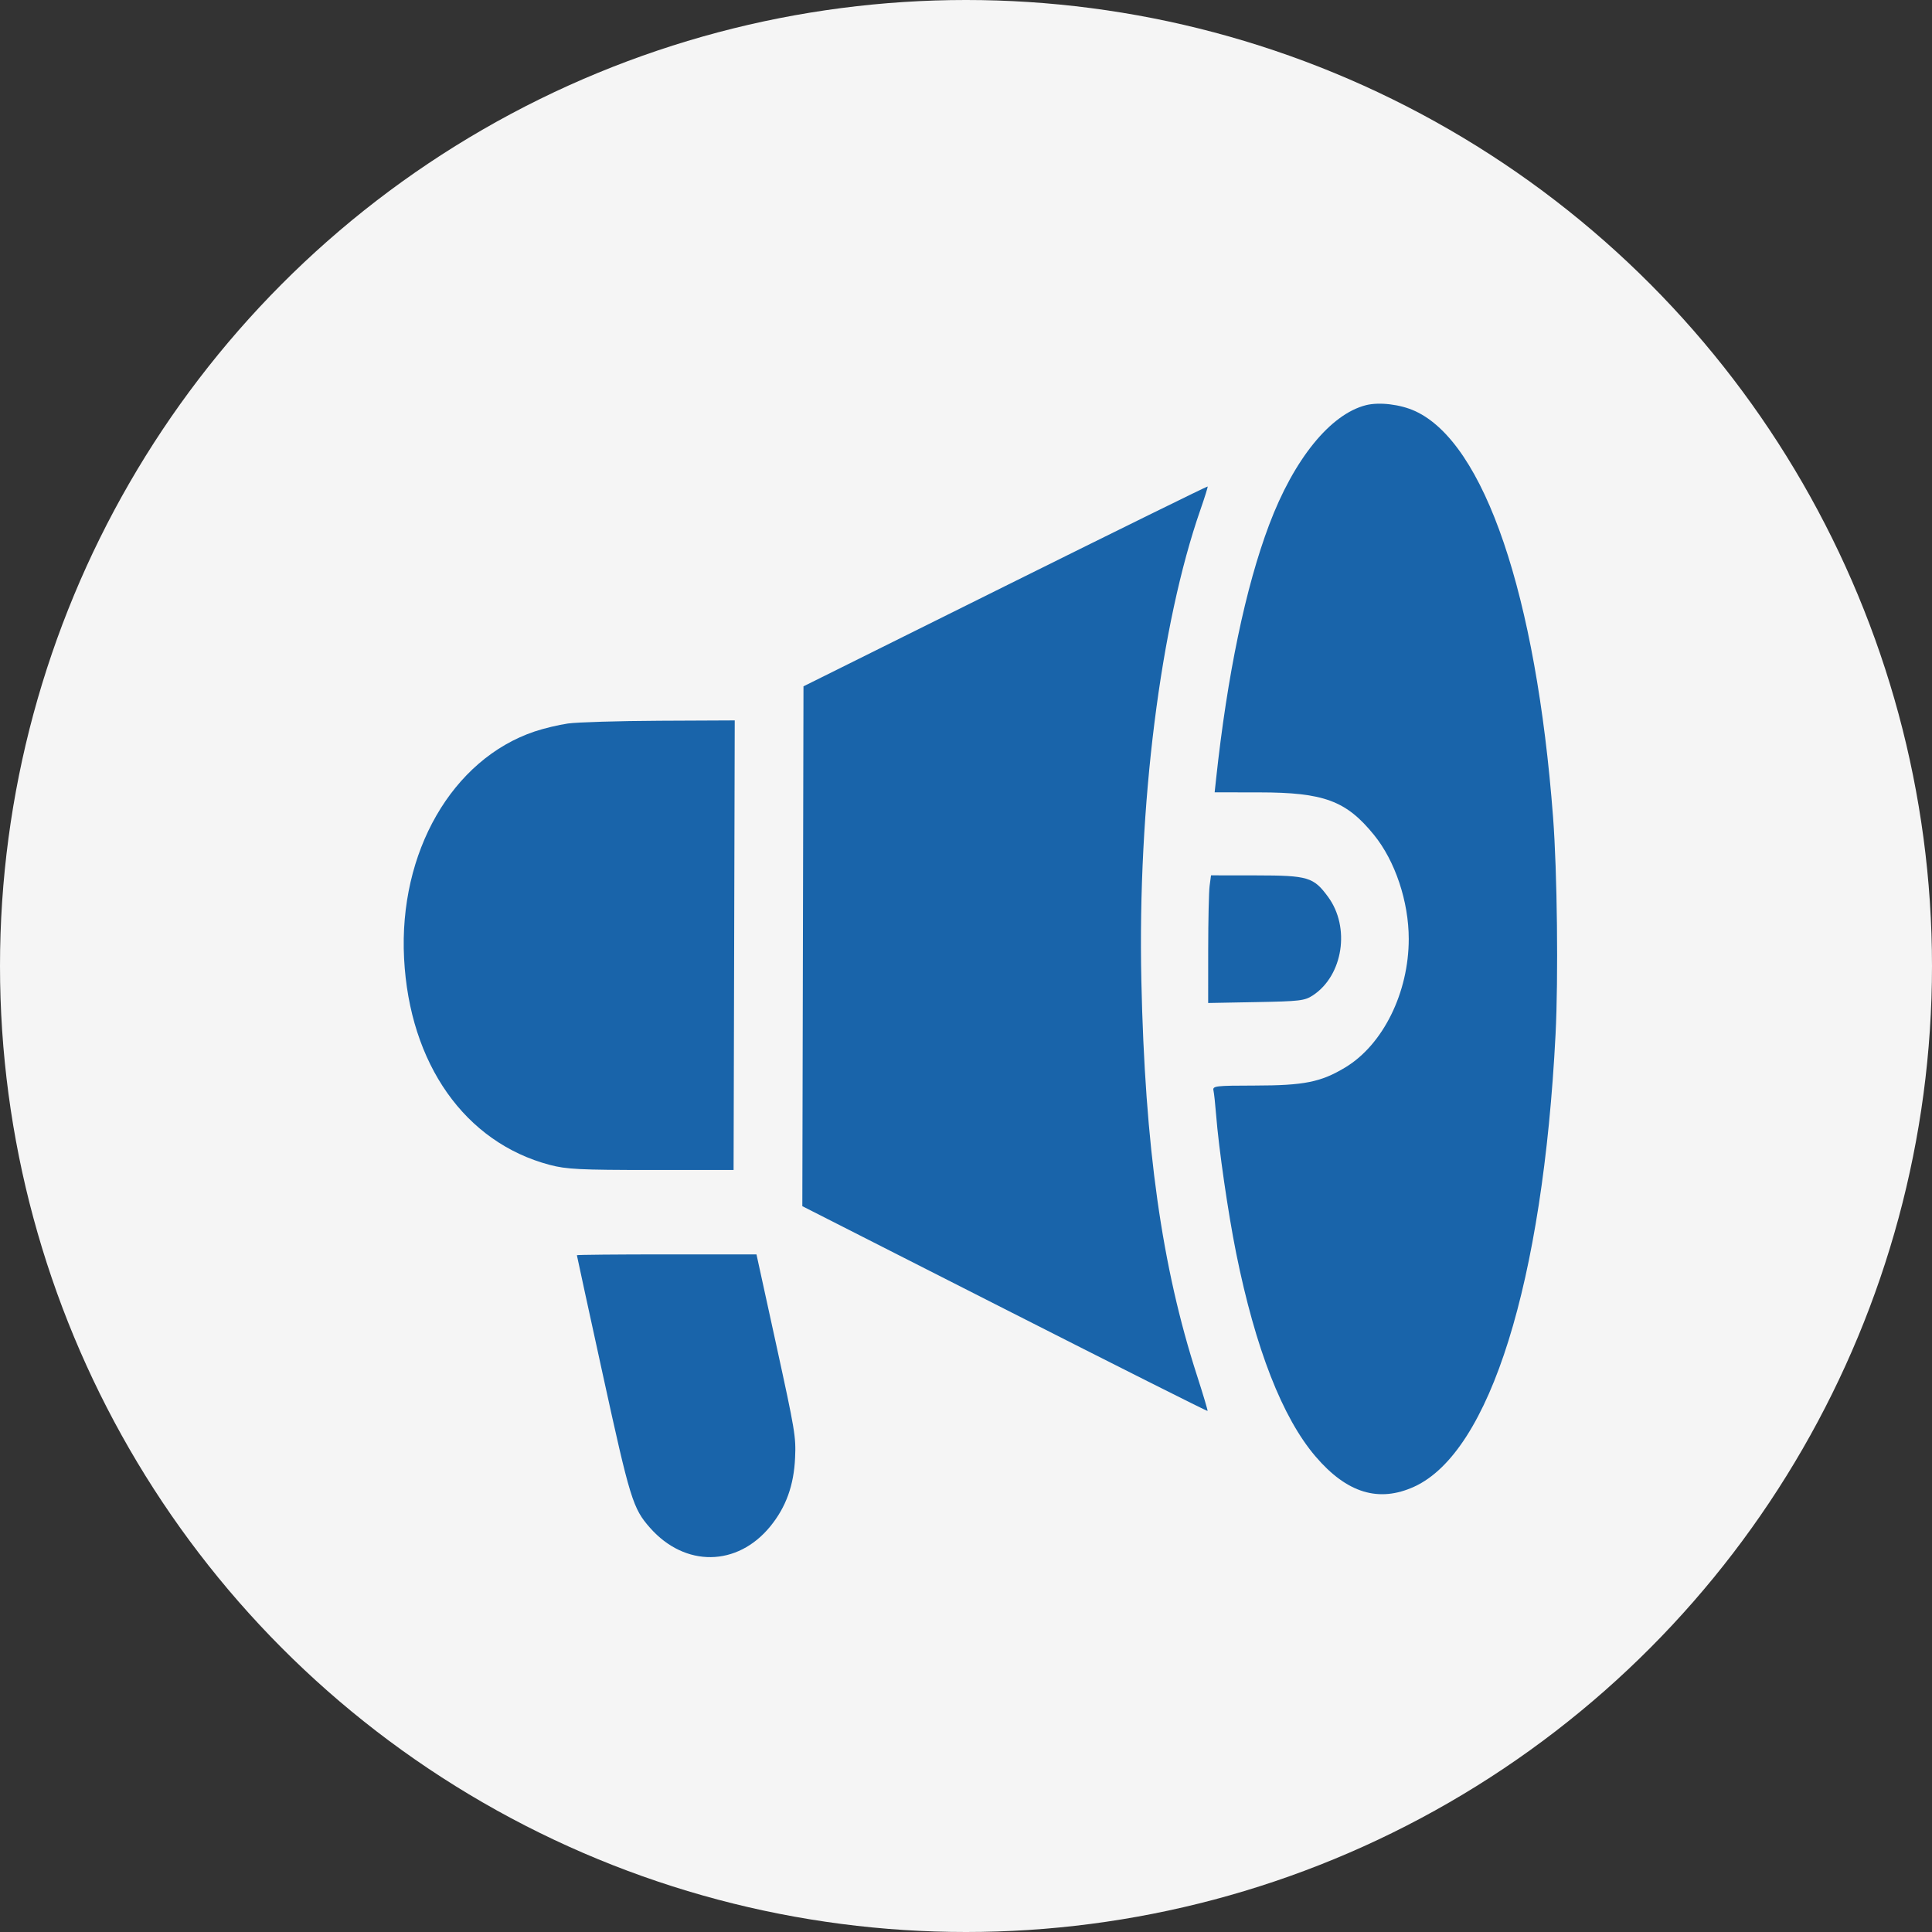 <svg width="67" height="67" viewBox="0 0 67 67" fill="none" xmlns="http://www.w3.org/2000/svg">
<rect x="0" y="0" width="67" height="67" fill="#333333" stroke="none"/>
<circle cx="33.5" cy="33.5" r="33.5" fill="#F5F5F5"/>
<path fill-rule="evenodd" clip-rule="evenodd" d="M47.375 14.05C46.136 14.36 44.869 15.924 44.012 18.201C43.195 20.369 42.561 23.41 42.172 27.022L42.123 27.477L43.672 27.479C45.912 27.481 46.685 27.768 47.648 28.953C48.384 29.858 48.854 31.266 48.854 32.563C48.854 34.421 47.963 36.226 46.657 37.015C45.808 37.528 45.228 37.644 43.515 37.646C42.152 37.648 42.047 37.66 42.082 37.816C42.103 37.908 42.144 38.286 42.173 38.655C42.265 39.832 42.589 42.066 42.868 43.453C43.537 46.77 44.473 49.168 45.624 50.511C46.711 51.782 47.818 52.118 49.049 51.554C51.67 50.35 53.505 44.473 53.945 35.873C54.045 33.915 54.003 30.237 53.859 28.341C53.272 20.631 51.479 15.354 49.071 14.255C48.564 14.023 47.835 13.935 47.375 14.05ZM34.862 20.323L27.864 23.801L27.844 32.815L27.824 41.829L34.84 45.394C38.699 47.354 41.865 48.946 41.877 48.931C41.889 48.917 41.724 48.362 41.51 47.7C40.292 43.935 39.705 39.768 39.581 34.002C39.45 27.952 40.24 21.66 41.633 17.666C41.781 17.242 41.892 16.884 41.88 16.871C41.869 16.857 38.71 18.411 34.862 20.323ZM19.698 25.09C19.378 25.136 18.858 25.26 18.541 25.367C15.68 26.33 13.824 29.555 14.013 33.234C14.201 36.895 16.126 39.623 19.068 40.398C19.643 40.55 20.12 40.574 22.587 40.574L25.44 40.574L25.46 32.779L25.48 24.983L22.88 24.995C21.45 25.002 20.018 25.045 19.698 25.09ZM41.949 30.716C41.922 30.914 41.9 31.91 41.899 32.929L41.898 34.783L43.56 34.752C45.084 34.724 45.247 34.705 45.534 34.515C46.577 33.826 46.833 32.158 46.056 31.102C45.553 30.417 45.364 30.36 43.57 30.358L41.997 30.356L41.949 30.716ZM20.006 43.53C20.006 43.546 20.409 45.402 20.902 47.655C21.853 52.005 21.947 52.309 22.544 52.985C23.758 54.359 25.571 54.335 26.715 52.931C27.258 52.265 27.531 51.509 27.573 50.553C27.606 49.826 27.571 49.618 26.921 46.643L26.234 43.501H23.12C21.408 43.501 20.006 43.514 20.006 43.53Z" fill="#1964AA"/>
</svg>
